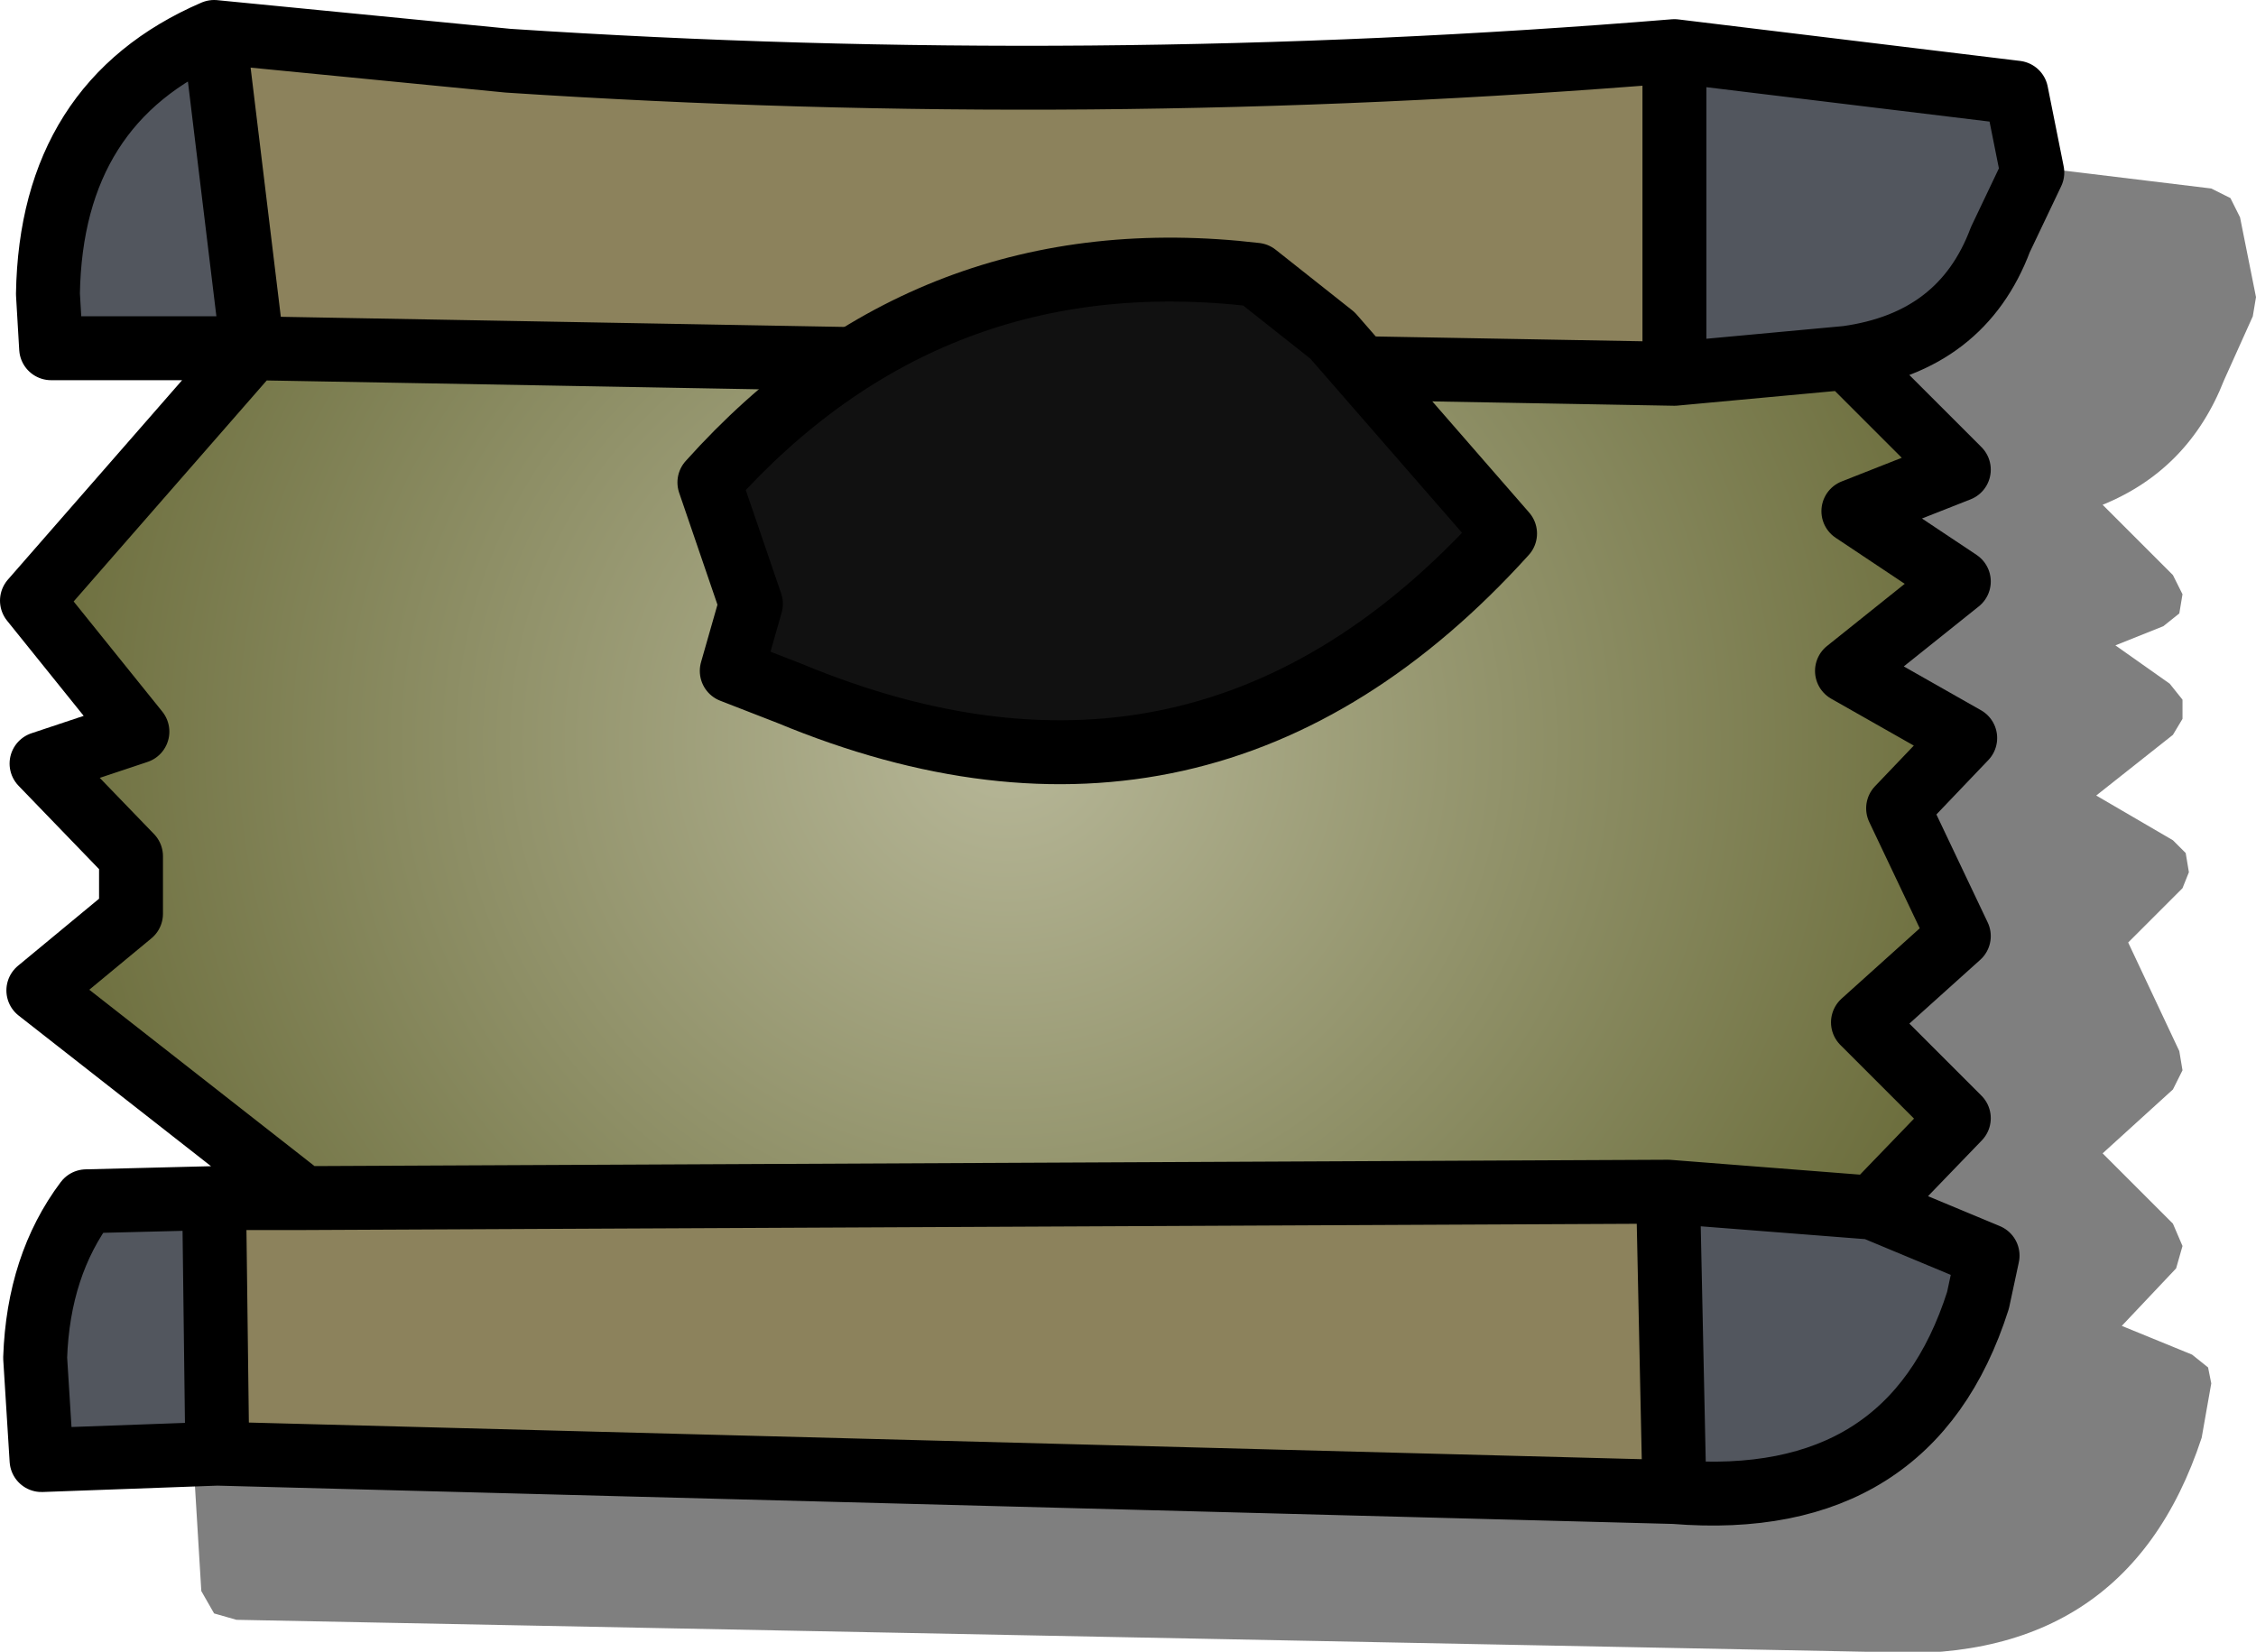 <?xml version="1.0" encoding="UTF-8" standalone="no"?>
<svg xmlns:ffdec="https://www.free-decompiler.com/flash" xmlns:xlink="http://www.w3.org/1999/xlink" ffdec:objectType="shape" height="25.85px" width="35.3px" xmlns="http://www.w3.org/2000/svg">
  <g transform="matrix(1.0, 0.0, 0.0, 1.0, 17.8, 12.0)">
    <path d="M16.8 -9.05 L17.1 -8.9 17.25 -8.6 17.5 -7.35 17.45 -7.05 17.0 -6.05 Q16.45 -4.65 15.1 -4.1 L16.2 -3.0 16.35 -2.7 16.3 -2.4 16.05 -2.2 15.3 -1.9 16.15 -1.3 16.35 -1.05 16.35 -0.75 16.2 -0.5 15.0 0.45 16.2 1.15 16.4 1.35 16.45 1.65 16.35 1.9 15.5 2.75 16.3 4.45 16.35 4.75 16.2 5.05 15.1 6.05 16.2 7.15 16.35 7.5 16.25 7.85 15.4 8.75 16.5 9.2 16.75 9.4 16.8 9.65 16.65 10.5 Q15.45 14.15 11.4 13.85 L-14.1 13.35 -14.45 13.25 -14.65 12.9 -14.75 11.25 Q-14.7 9.6 -13.85 8.5 L-13.65 8.35 -13.45 8.3 -11.5 8.25 -14.5 5.9 -14.65 5.65 -14.65 5.35 -14.5 5.1 -13.25 4.1 -13.25 3.6 -14.5 2.3 -14.65 2.0 -14.55 1.7 -14.3 1.5 -13.5 1.2 -14.7 -0.3 -14.8 -0.6 -14.65 -0.9 -11.95 -4.05 -14.0 -4.05 -14.3 -4.15 -14.5 -4.5 -14.55 -5.4 Q-14.5 -8.7 -11.7 -9.9 L-11.55 -9.95 -11.5 -10.0 -11.4 -10.0 -11.35 -10.0 -6.8 -9.55 Q2.25 -8.95 11.35 -9.7 L11.45 -9.7 16.8 -9.05" fill="#000000" fill-opacity="0.502" fill-rule="evenodd" stroke="none"/>
    <path d="M8.4 -6.15 L8.4 -11.2 13.75 -10.55 14.0 -9.3 13.5 -8.25 Q12.9 -6.65 11.1 -6.4 L8.4 -6.15 M-14.45 -11.5 L-13.85 -6.55 -17.0 -6.55 -17.05 -7.4 Q-17.0 -10.4 -14.45 -11.5 M11.5 6.9 L13.3 7.65 13.15 8.35 Q12.1 11.65 8.4 11.35 L8.3 6.65 11.5 6.9 M-14.4 10.75 L-17.15 10.85 -17.25 9.25 Q-17.2 7.8 -16.45 6.8 L-14.45 6.75 -14.4 10.75" fill="#52565e" fill-rule="evenodd" stroke="none"/>
    <path d="M8.4 -11.2 L8.4 -6.15 -13.85 -6.55 -14.45 -11.5 -9.85 -11.05 Q-0.75 -10.45 8.4 -11.2 M8.3 6.65 L8.4 11.35 -14.4 10.75 -14.45 6.75 -13.05 6.75 8.3 6.65" fill="#8c825c" fill-rule="evenodd" stroke="none"/>
    <path d="M-13.85 -6.55 L8.4 -6.15 11.1 -6.4 12.85 -4.65 11.2 -4.0 12.85 -2.9 11.1 -1.5 12.95 -0.45 11.9 0.65 12.85 2.65 11.35 4.0 12.85 5.5 11.5 6.9 8.3 6.65 -13.05 6.75 -17.2 3.5 -15.75 2.3 -15.75 1.4 -17.15 -0.05 -15.65 -0.55 -17.3 -2.6 -13.85 -6.55" fill="url(#gradient0)" fill-rule="evenodd" stroke="none"/>
    <path d="M8.4 -6.15 L8.4 -11.2 Q-0.75 -10.45 -9.85 -11.05 L-14.45 -11.5 -13.85 -6.55 8.4 -6.15 11.1 -6.4 Q12.9 -6.65 13.5 -8.25 L14.0 -9.3 13.75 -10.55 8.4 -11.2 M11.5 6.9 L12.85 5.5 11.35 4.0 12.85 2.65 11.9 0.65 12.95 -0.45 11.1 -1.5 12.85 -2.9 11.2 -4.0 12.85 -4.65 11.1 -6.4 M8.4 11.35 Q12.1 11.65 13.15 8.35 L13.3 7.65 11.5 6.9 8.3 6.65 8.4 11.35 -14.4 10.75 -17.15 10.85 -17.25 9.25 Q-17.2 7.8 -16.45 6.8 L-14.45 6.75 -13.05 6.75 -17.2 3.5 -15.75 2.3 -15.75 1.4 -17.15 -0.05 -15.65 -0.55 -17.3 -2.6 -13.85 -6.55 -17.0 -6.55 -17.05 -7.4 Q-17.0 -10.4 -14.45 -11.5 M-14.4 10.75 L-14.45 6.75 M8.3 6.65 L-13.05 6.75" fill="none" stroke="#000000" stroke-linecap="round" stroke-linejoin="round" stroke-width="1.0"/>
    <path d="M1.85 -7.7 L3.05 -6.75 5.75 -3.65 Q1.05 1.55 -5.45 -1.15 L-6.35 -1.5 -6.05 -2.55 -6.7 -4.45 Q-3.25 -8.3 1.85 -7.7" fill="#111111" fill-rule="evenodd" stroke="none"/>
    <path d="M1.85 -7.7 Q-3.25 -8.3 -6.7 -4.45 L-6.05 -2.55 -6.35 -1.5 -5.45 -1.15 Q1.05 1.55 5.75 -3.65 L3.05 -6.75 1.85 -7.7 Z" fill="none" stroke="#000000" stroke-linecap="round" stroke-linejoin="round" stroke-width="1.0"/>
  </g>
  <defs>
    <radialGradient cx="0" cy="0" gradientTransform="matrix(0.0, -0.019, 0.02, 0.0, -2.05, -0.4)" gradientUnits="userSpaceOnUse" id="gradient0" r="819.2" spreadMethod="pad">
      <stop offset="0.0" stop-color="#b7b798"/>
      <stop offset="1.0" stop-color="#686a38"/>
    </radialGradient>
  </defs>
</svg>
